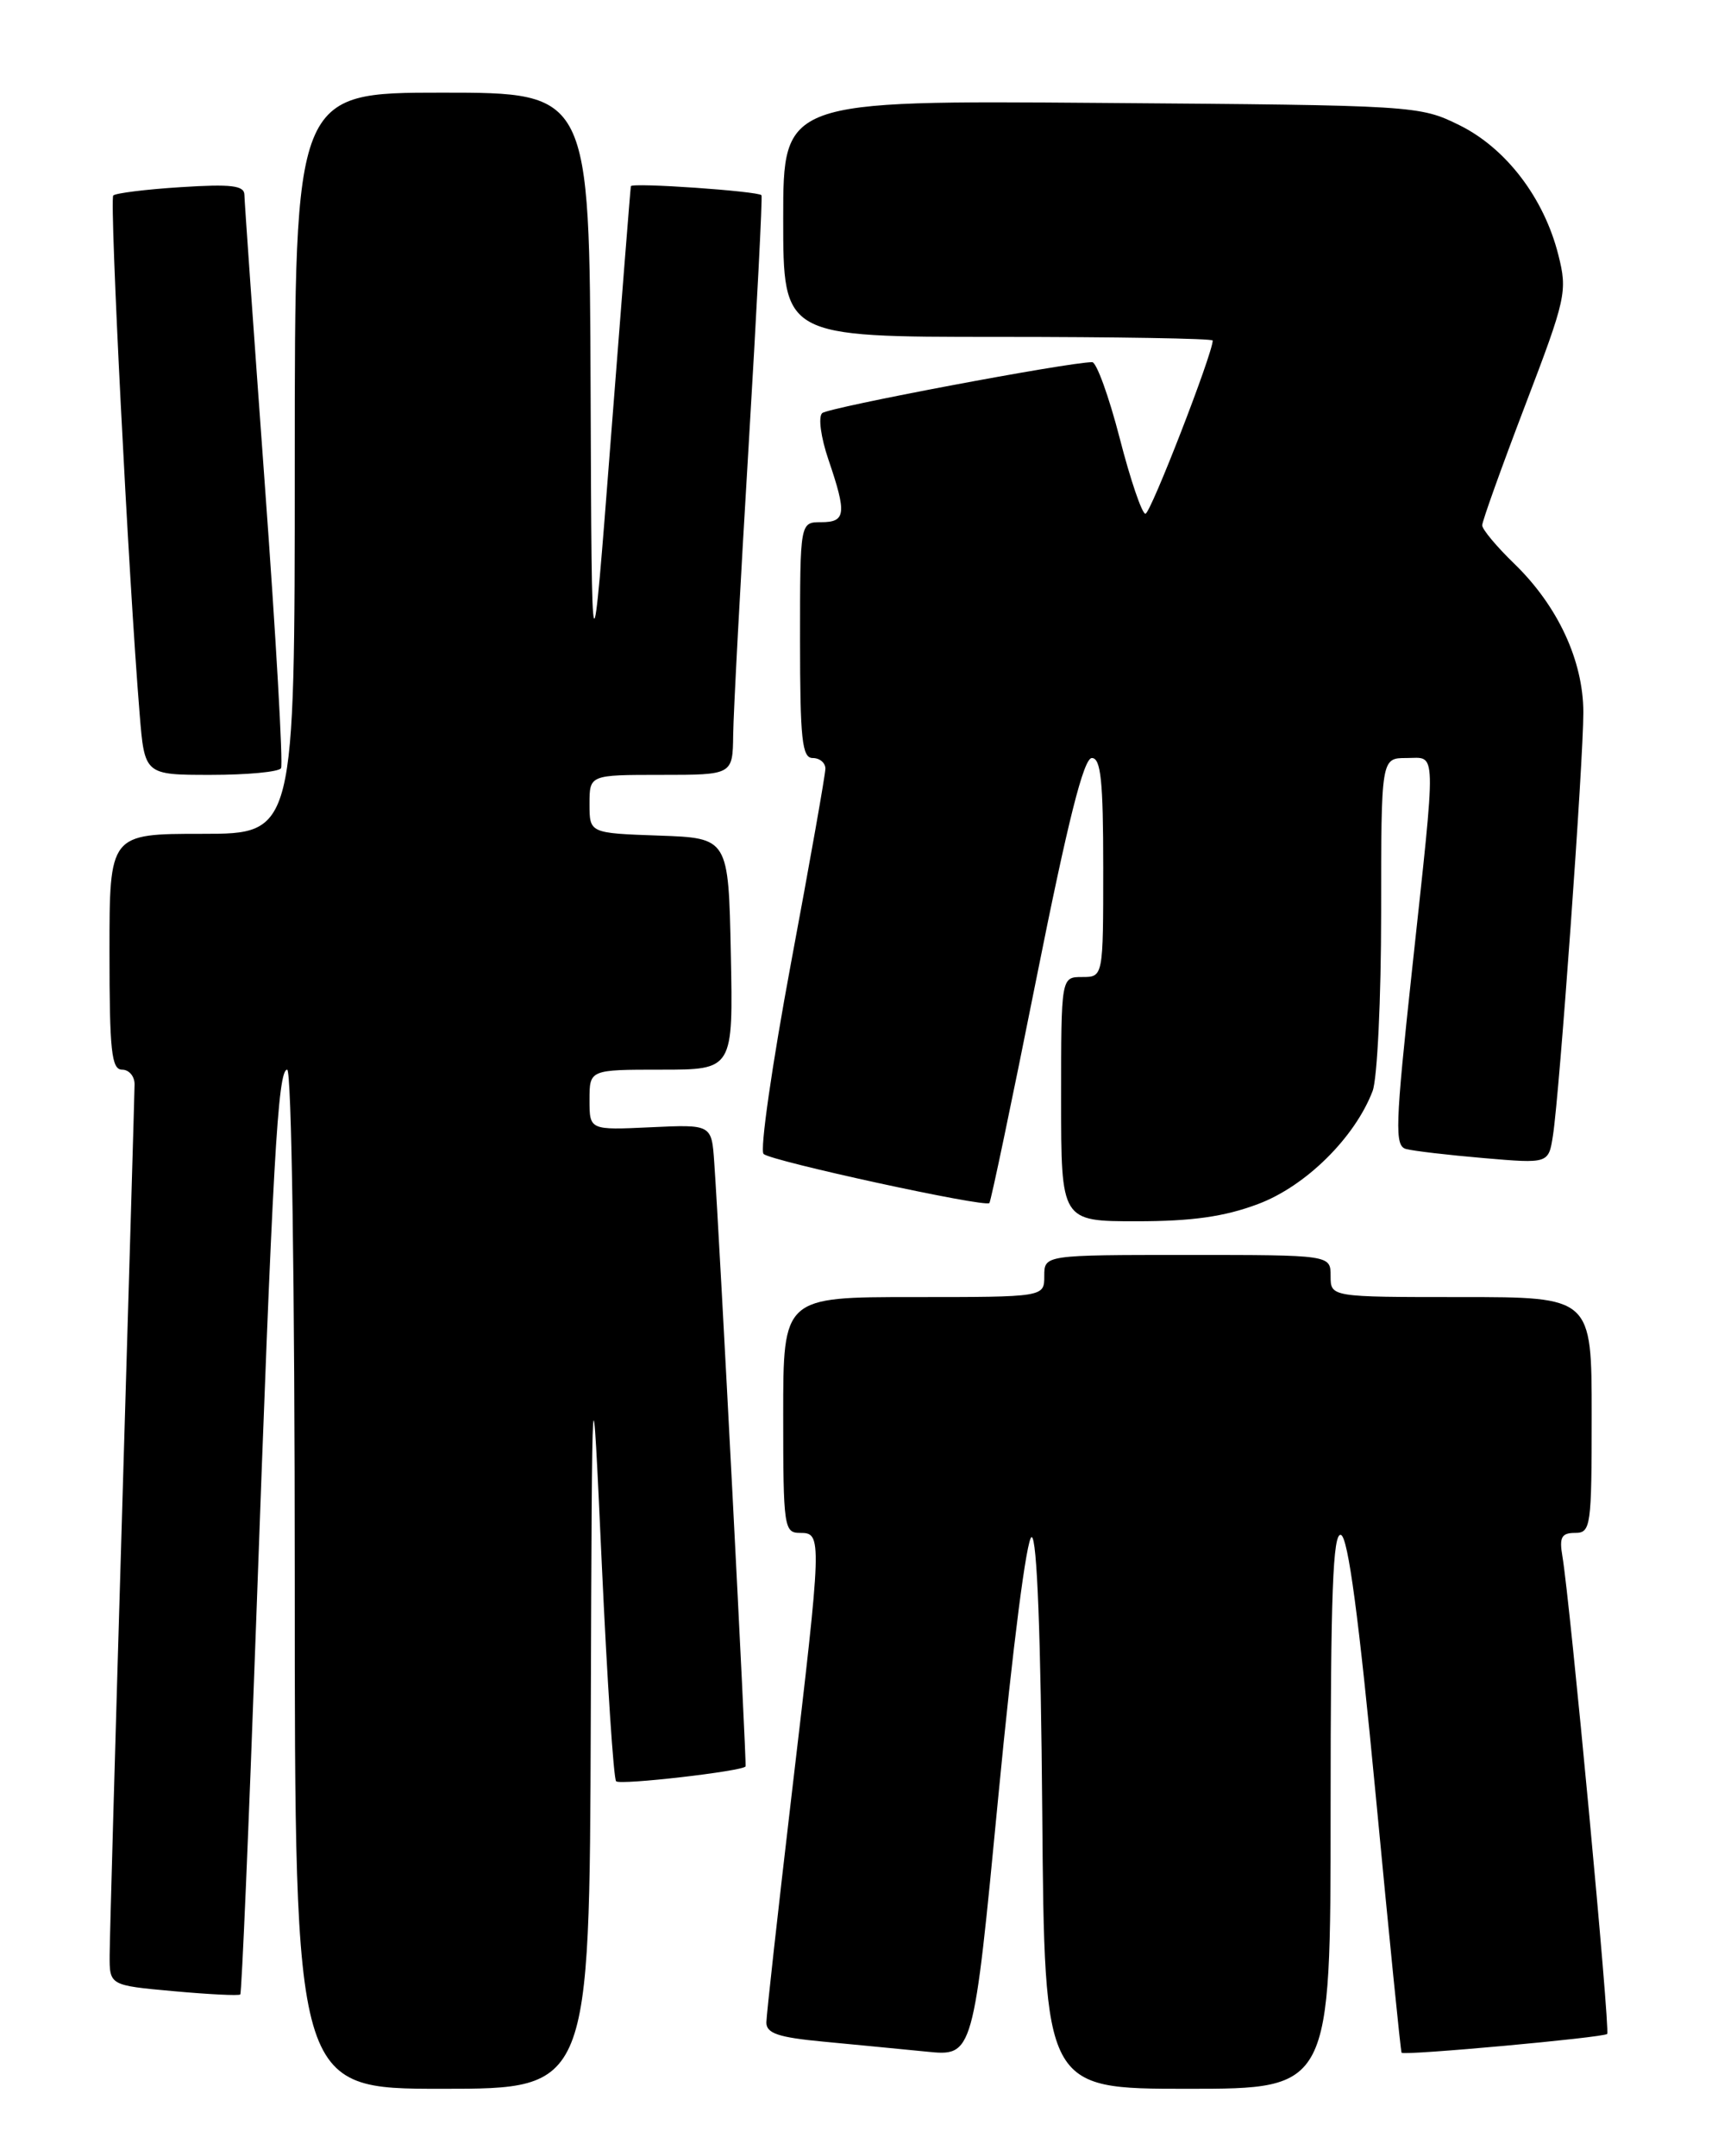 <?xml version="1.0" encoding="UTF-8" standalone="no"?>
<!DOCTYPE svg PUBLIC "-//W3C//DTD SVG 1.1//EN" "http://www.w3.org/Graphics/SVG/1.1/DTD/svg11.dtd" >
<svg xmlns="http://www.w3.org/2000/svg" xmlns:xlink="http://www.w3.org/1999/xlink" version="1.1" viewBox="0 0 204 256">
 <g >
 <path fill="currentColor"
d=" M 70.15 204.25 C 70.30 160.50 70.30 160.50 71.46 185.73 C 72.10 199.60 72.86 211.20 73.16 211.49 C 73.64 211.97 88.14 210.30 88.53 209.73 C 88.68 209.50 85.44 146.88 84.81 138.00 C 84.50 133.50 84.50 133.50 77.25 133.84 C 70.00 134.18 70.00 134.18 70.00 130.59 C 70.00 127.00 70.00 127.00 78.53 127.00 C 87.06 127.00 87.06 127.00 86.78 113.25 C 86.50 99.50 86.50 99.50 78.25 99.21 C 70.00 98.92 70.00 98.92 70.00 95.46 C 70.00 92.00 70.00 92.00 78.50 92.00 C 87.00 92.00 87.00 92.00 87.06 87.25 C 87.09 84.64 87.91 69.22 88.89 53.00 C 89.86 36.77 90.55 23.36 90.42 23.18 C 90.08 22.70 75.01 21.65 74.91 22.11 C 74.86 22.32 73.80 35.77 72.54 52.00 C 70.26 81.50 70.26 81.50 70.13 46.25 C 70.00 11.00 70.00 11.00 52.50 11.00 C 35.00 11.00 35.00 11.00 35.00 55.00 C 35.00 99.00 35.00 99.00 24.00 99.00 C 13.00 99.00 13.00 99.00 13.00 113.00 C 13.00 124.78 13.24 127.00 14.50 127.00 C 15.32 127.00 15.99 127.79 15.98 128.75 C 15.97 129.71 15.30 152.55 14.50 179.50 C 13.70 206.45 13.03 230.13 13.02 232.11 C 13.00 235.72 13.00 235.72 20.61 236.41 C 24.80 236.79 28.37 236.97 28.53 236.80 C 28.70 236.63 29.54 216.92 30.40 193.00 C 32.39 137.64 32.99 127.00 34.10 127.00 C 34.62 127.00 35.00 152.25 35.00 187.50 C 35.00 248.00 35.00 248.00 52.50 248.00 C 70.00 248.00 70.00 248.00 70.15 204.25 Z  M 158.00 214.92 C 158.00 189.16 158.27 181.92 159.23 182.24 C 160.08 182.53 161.35 192.05 163.35 213.08 C 164.94 229.81 166.32 243.60 166.43 243.72 C 166.73 244.08 190.42 241.92 190.84 241.49 C 191.22 241.11 186.44 190.16 185.52 184.75 C 185.14 182.52 185.42 182.00 187.03 182.00 C 188.90 182.00 189.00 181.27 189.00 168.00 C 189.00 154.00 189.00 154.00 173.50 154.00 C 158.00 154.00 158.00 154.00 158.00 151.50 C 158.00 149.00 158.00 149.00 141.00 149.00 C 124.00 149.00 124.00 149.00 124.00 151.50 C 124.00 154.00 124.00 154.00 108.50 154.00 C 93.00 154.00 93.00 154.00 93.00 168.00 C 93.00 181.33 93.10 182.00 95.00 182.00 C 97.64 182.00 97.62 182.40 94.00 213.10 C 92.36 227.07 91.01 239.24 91.00 240.13 C 91.00 241.42 92.43 241.90 97.75 242.40 C 101.46 242.75 106.99 243.29 110.04 243.59 C 115.58 244.15 115.58 244.15 118.54 213.32 C 120.26 195.41 121.92 182.50 122.50 182.50 C 123.14 182.50 123.59 194.26 123.76 215.25 C 124.03 248.00 124.03 248.00 141.01 248.00 C 158.00 248.00 158.00 248.00 158.00 214.92 Z  M 149.37 142.96 C 155.03 140.85 160.88 135.07 162.99 129.53 C 163.54 128.07 164.00 118.57 164.00 108.43 C 164.00 90.00 164.00 90.00 167.00 90.00 C 170.63 90.00 170.58 88.14 167.66 115.25 C 165.67 133.71 165.59 136.05 166.96 136.42 C 167.81 136.65 171.96 137.14 176.19 137.50 C 183.88 138.16 183.88 138.16 184.40 134.83 C 185.18 129.89 188.02 90.28 188.01 84.57 C 188.00 78.44 184.98 71.95 179.83 66.95 C 177.72 64.91 176.00 62.85 176.00 62.37 C 176.00 61.89 178.29 55.50 181.09 48.16 C 185.96 35.41 186.14 34.60 185.04 30.26 C 183.34 23.50 178.82 17.58 173.27 14.85 C 168.55 12.53 168.07 12.50 130.75 12.22 C 93.00 11.93 93.00 11.93 93.00 25.97 C 93.00 40.00 93.00 40.00 118.50 40.00 C 132.53 40.00 144.00 40.19 144.00 40.43 C 144.00 41.97 136.62 61.00 136.01 61.00 C 135.60 61.00 134.22 56.95 132.95 52.00 C 131.67 47.05 130.20 43.00 129.69 43.00 C 126.87 43.00 98.36 48.38 97.63 49.05 C 97.14 49.49 97.47 51.94 98.38 54.60 C 100.56 61.00 100.44 62.00 97.50 62.00 C 95.00 62.00 95.00 62.00 95.00 76.00 C 95.00 87.78 95.24 90.00 96.50 90.00 C 97.33 90.00 98.00 90.56 98.01 91.25 C 98.01 91.94 96.17 102.34 93.92 114.37 C 91.68 126.40 90.21 136.58 90.67 137.01 C 91.59 137.86 116.96 143.38 117.48 142.84 C 117.66 142.65 120.17 130.69 123.05 116.25 C 126.81 97.42 128.68 90.00 129.65 90.00 C 130.72 90.00 131.00 92.74 131.00 103.00 C 131.00 116.00 131.00 116.00 128.50 116.00 C 126.00 116.00 126.00 116.00 126.00 130.50 C 126.00 145.00 126.00 145.00 134.96 145.00 C 141.53 145.00 145.38 144.46 149.37 142.96 Z  M 33.37 91.21 C 33.63 90.78 32.77 75.59 31.44 57.46 C 30.12 39.33 29.03 23.88 29.02 23.12 C 29.00 22.02 27.44 21.84 21.48 22.22 C 17.35 22.48 13.74 22.93 13.45 23.21 C 12.98 23.69 15.26 68.57 16.58 84.75 C 17.17 92.00 17.17 92.00 25.03 92.00 C 29.35 92.00 33.10 91.65 33.37 91.21 Z "/>
</g>
</svg>